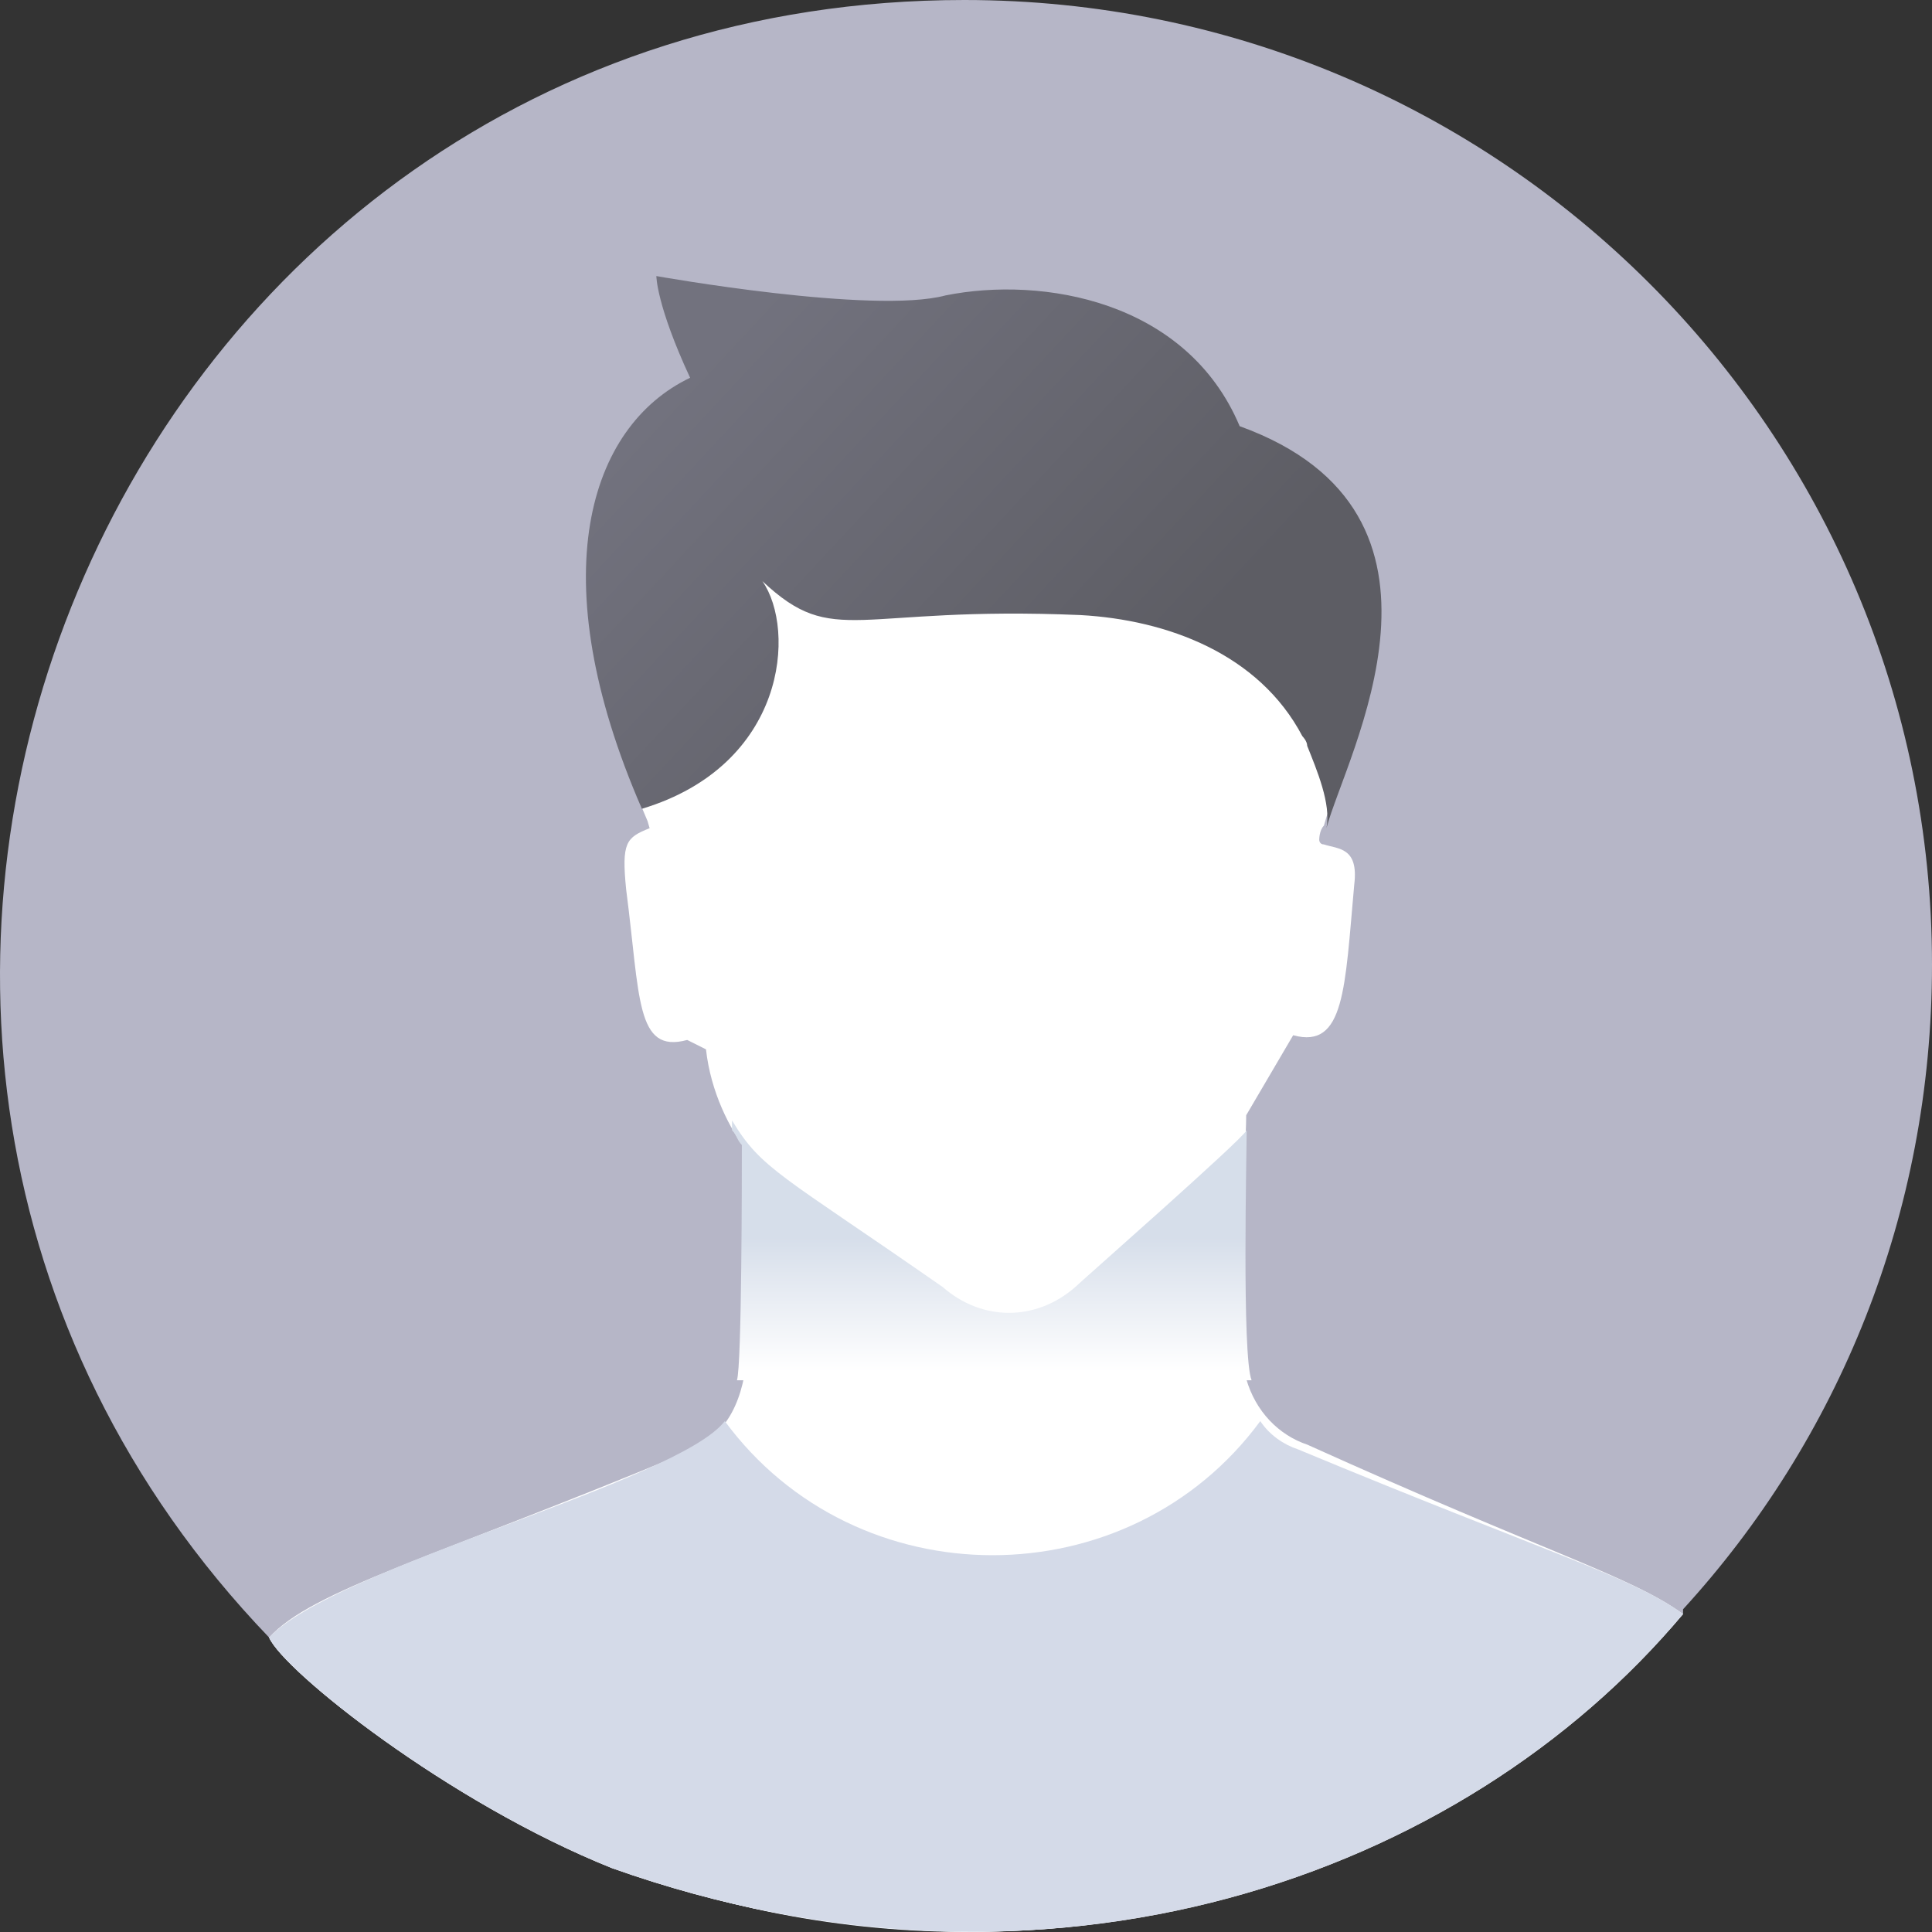 <svg width="100" height="100" viewBox="0 0 100 100" xmlns="http://www.w3.org/2000/svg">
    <rect x="0" y="0" width="100" height="100" fill="#333333" stroke="none"/>
    <defs>
        <linearGradient x1="11.349%" y1="25.921%" x2="72.849%" y2="59.564%" id="04pk5lfzma">
            <stop stop-color="#72727E" offset="0%"/>
            <stop stop-color="#5D5D64" offset="100%"/>
        </linearGradient>
        <linearGradient x1="49.807%" y1="96.888%" x2="49.807%" y2="44.508%" id="acy90tj1sb">
            <stop stop-color="#FFF" offset="0%"/>
            <stop stop-color="#D6DEEA" offset="99.13%"/>
        </linearGradient>
    </defs>
    <g fill-rule="nonzero" fill="none">
        <path d="M100 49.93c0 12.909-4.862 24.6-12.886 33.367v.245c-11.428 13.395-32.823 21.19-55.435 13.152-8.51-3.41-17.02-10.23-17.748-11.935C-16.217 53.34 5.664 0 49.914 0 77.632 0 100 22.408 100 49.93z" fill="#B6B6C7"/>
        <path d="M86.871 83.542c-16.534 19.973-51.301 23.383-72.94 1.217l72.94-1.217z" fill="#E9F0F8"/>
        <path d="M87.114 83.543C75.686 97.18 54.29 104.733 31.679 96.695c-8.51-3.41-17.02-10.23-17.748-11.935 2.188-2.435 8.51-4.14 21.396-9.5 4.376-1.704 3.404-6.332 3.404-15.587-.973-1.218-1.946-3.166-2.189-5.358l-.972-.487c-2.675.73-2.431-2.193-3.161-7.794-.243-2.436 0-2.68 1.215-3.167l-.11-.376c-3.405-7.795-4.023-18.025 3.514-21.678-.486-.974-1.701-4.14-1.701-5.115 3.646.488 10.1 1.705 13.99.975 5.836-1.218 12.4.974 14.831 6.576 11.185 4.384 5.592 15.101 4.377 19.485-.243.244-.243.73-.243.73s0 .244.243.244c.73.243 1.812.134 1.57 2.082-.486 5.36-.486 8.525-3.161 7.794l-2.431 4.14c0 1.949-.73 11.448 0 13.64.485 1.706 1.702 2.923 3.16 3.41 12.4 5.602 16.777 6.82 19.45 8.769z" fill="#FFF"/>
        <path d="M87.114 83.542C75.686 97.18 54.29 104.732 31.679 96.694c-8.51-3.41-17.02-10.23-17.748-11.935 3.404-3.653 21.153-8.037 23.584-11.203 6.807 9.255 20.909 9.255 27.717 0 .486.73 1.216 1.218 1.946 1.46 12.886 5.359 17.262 6.577 19.936 8.526z" fill="#D4DAE8"/>
        <path d="M68.657 42.865c.25-1.253-.498-3.007-.997-4.261 0-.25-.25-.5-.25-.5-2.245-4.262-6.987-6.018-11.479-6.268-11.728-.501-12.725 1.755-16.469-1.755 1.747 2.507 1.248 9.526-6.238 11.782-5.24-12.033-2.745-19.803 2.496-22.31-1.747-3.76-1.747-5.264-1.747-5.264S45.2 16.294 48.945 15.29c4.99-1.002 12.476.251 15.22 6.769 12.478 4.512 5.491 17.046 4.492 20.805z" fill="url(#04pk5lfzma)"/>
        <path d="M38.398 59.262c-.254-.254-.254-.507-.508-.761v-.508c1.522 2.538 2.537 2.792 10.91 8.628 2.029 1.776 4.82 1.776 6.85 0 .253-.254 8.625-7.613 8.879-8.12 0 1.015-.254 11.672.253 12.941H38.144c.254-.761.254-10.657.254-12.18z" fill="url(#acy90tj1sb)"/>
    </g>
</svg>
